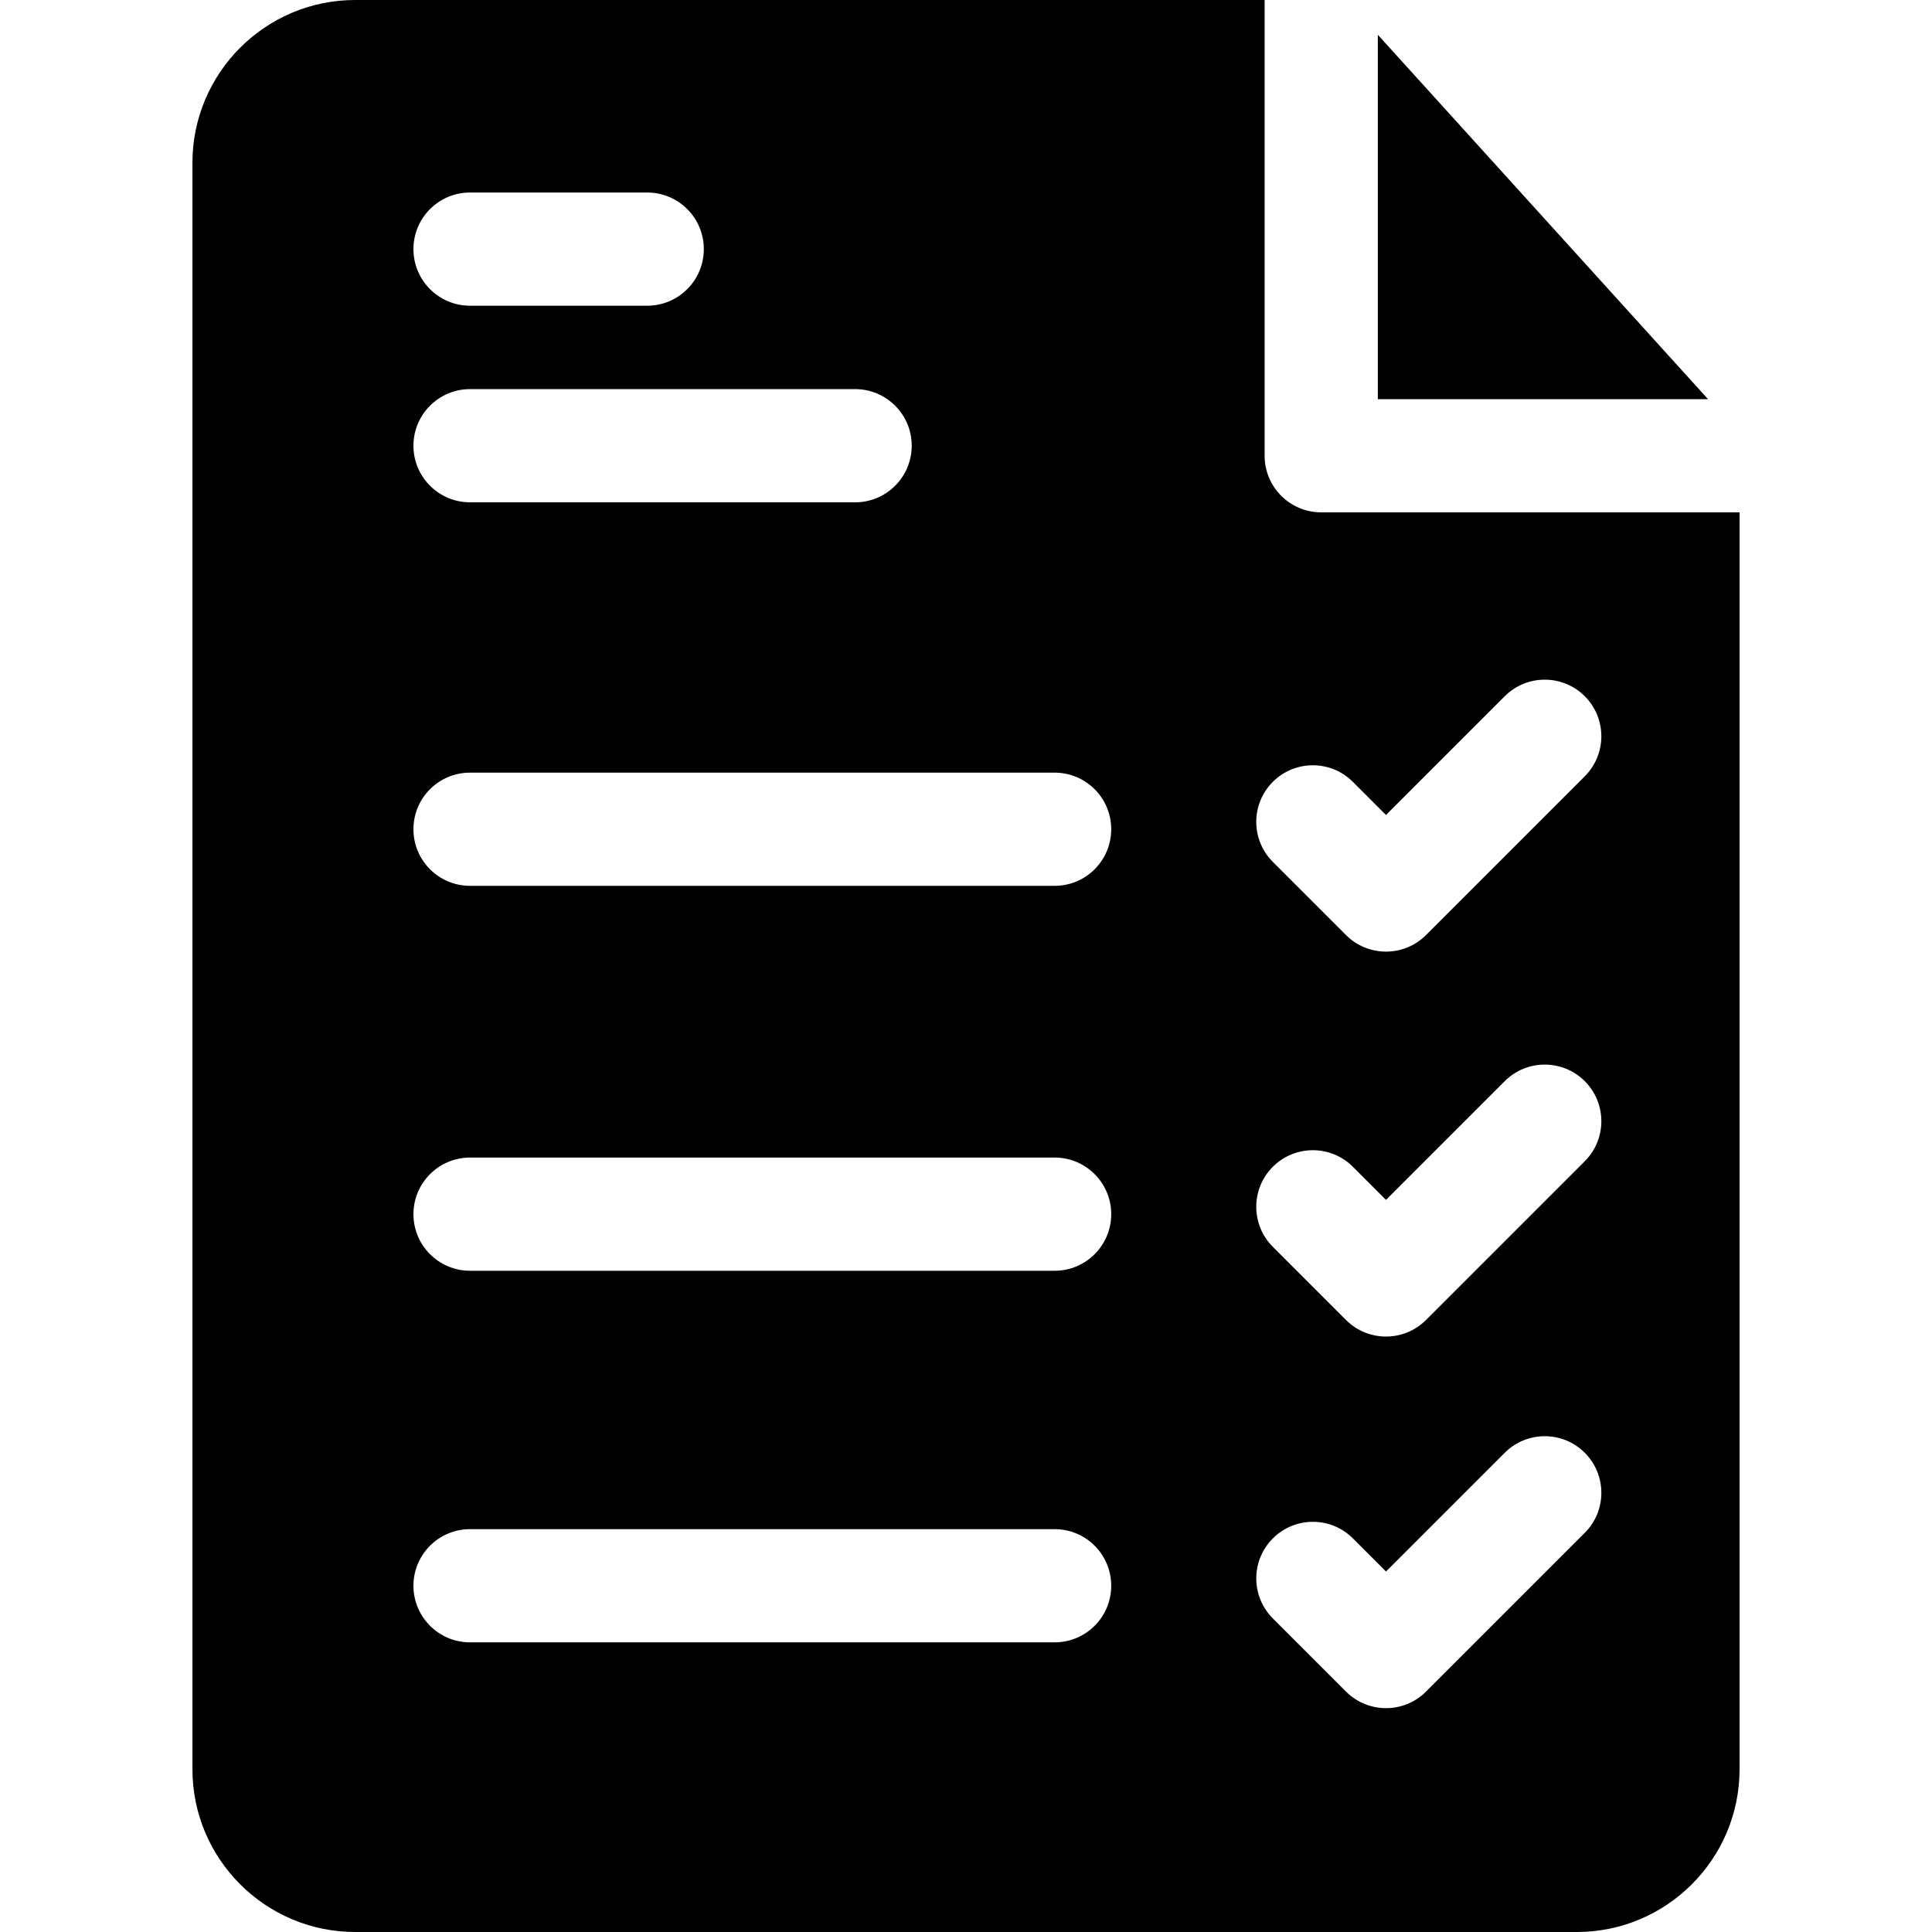 <svg width="512" height="512" enable-background="new 0 0 512 512" version="1.1" viewBox="0 0 512 512" xmlns="http://www.w3.org/2000/svg">
 <path d="m365.14 9.215v96.569h87.511z"/>
 <path d="m350.14 135.78c-8.284 0-15-6.716-15-15v-120.78h-241.02c-23.776 0-43.12 19.344-43.12 43.12v425.76c0 23.776 19.344 43.12 43.12 43.12h323.76c23.776 0 43.12-19.344 43.12-43.12v-333.1zm-12.824 71.42c5.857-5.857 15.355-5.857 21.213 0l8.776 8.776 31.464-31.464c5.857-5.857 15.355-5.857 21.213 0s5.858 15.355 0 21.213l-42.07 42.07c-2.929 2.929-6.768 4.394-10.606 4.394s-7.678-1.465-10.606-4.394l-19.383-19.383c-5.858-5.856-5.858-15.354-1e-3 -21.212zm0 102.01c5.857-5.857 15.355-5.857 21.213 0l8.776 8.776 31.464-31.464c5.857-5.857 15.355-5.857 21.213 0s5.858 15.355 0 21.213l-42.07 42.07c-2.929 2.929-6.768 4.394-10.606 4.394s-7.678-1.465-10.606-4.394l-19.383-19.383c-5.858-5.856-5.858-15.355-1e-3 -21.212zm-212.75-258.19h46.953c8.284 0 15 6.716 15 15s-6.716 15-15 15h-46.953c-8.284 0-15-6.716-15-15s6.715-15 15-15zm0 52.101h102.05c8.284 0 15 6.716 15 15s-6.716 15-15 15h-102.05c-8.284 0-15-6.716-15-15s6.715-15 15-15zm154.92 332.12h-154.92c-8.284 0-15-6.716-15-15s6.716-15 15-15h154.92c8.284 0 15 6.716 15 15s-6.716 15-15.001 15zm0-98.474h-154.92c-8.284 0-15-6.716-15-15s6.716-15 15-15h154.92c8.284 0 15 6.716 15 15s-6.716 15-15.001 15zm0-102.01h-154.92c-8.284 0-15-6.716-15-15s6.716-15 15-15h154.92c8.284 0 15 6.716 15 15s-6.716 15-15.001 15zm140.5 171.46-42.07 42.069c-2.929 2.929-6.768 4.394-10.606 4.394-3.839 0-7.677-1.464-10.606-4.394l-19.383-19.383c-5.858-5.857-5.858-15.355 0-21.213 5.857-5.857 15.355-5.857 21.213 0l8.776 8.776 31.464-31.463c5.858-5.858 15.354-5.858 21.213 0 5.856 5.859 5.856 15.357-1e-3 21.214z"/>
</svg>
